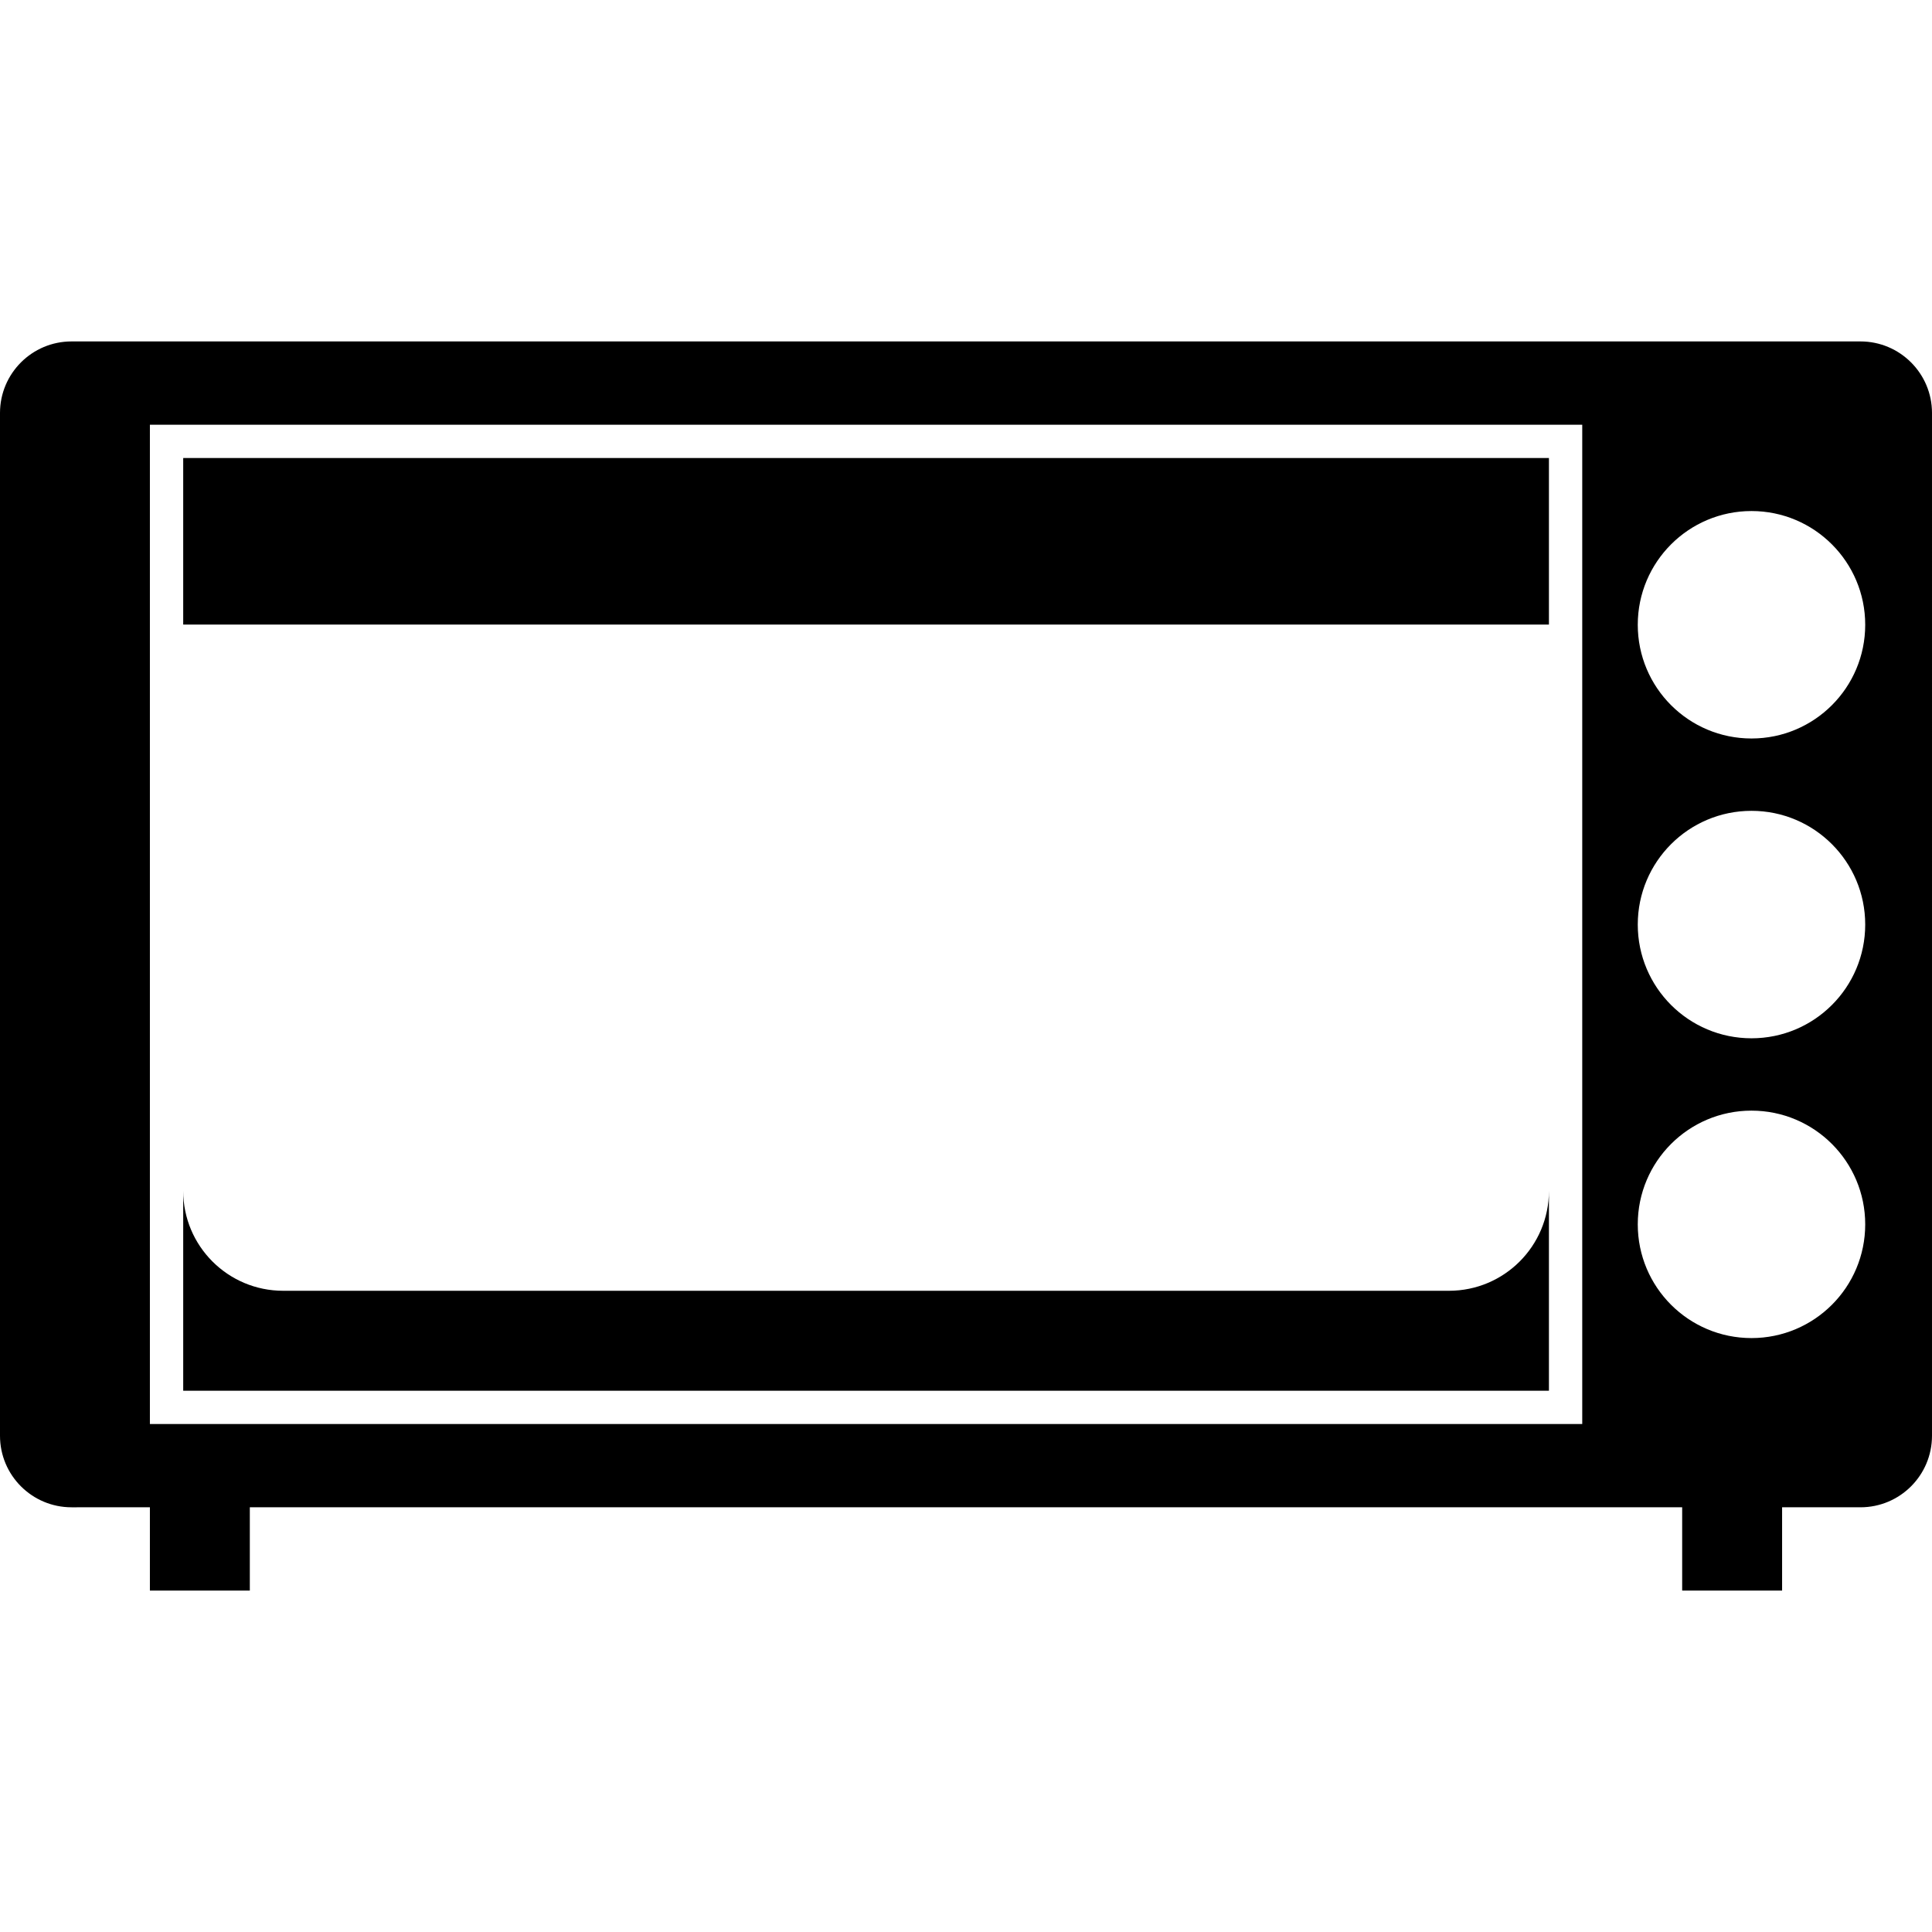 <?xml version="1.0" encoding="iso-8859-1"?>
<!-- Generator: Adobe Illustrator 16.0.0, SVG Export Plug-In . SVG Version: 6.00 Build 0)  -->
<!DOCTYPE svg PUBLIC "-//W3C//DTD SVG 1.1//EN" "http://www.w3.org/Graphics/SVG/1.1/DTD/svg11.dtd">
<svg version="1.1" id="Capa_1" xmlns="http://www.w3.org/2000/svg" xmlns:xlink="http://www.w3.org/1999/xlink" x="0px" y="0px"
	 width="58px" height="58px" viewBox="0 0 58 58" style="enable-background:new 0 0 58 58;" xml:space="preserve">
<g>
	<g>
		<path d="M55.852,10.25H2.148C0.962,10.25,0,11.212,0,12.398v30.704c0,1.188,0.962,2.148,2.148,2.148H4.5v2.5h3v-2.5h43v2.5h3v-2.5
			h2.352c1.188,0,2.148-0.962,2.148-2.148V12.398C58,11.212,57.038,10.25,55.852,10.25z M47.5,42.75h-43v-3v-27h43V42.75z
			 M52.581,40.17c-1.886,0-3.414-1.527-3.414-3.414c0-1.885,1.528-3.414,3.414-3.414s3.414,1.529,3.414,3.414
			C55.995,38.643,54.467,40.17,52.581,40.17z M52.581,31.17c-1.886,0-3.414-1.527-3.414-3.414c0-1.885,1.528-3.414,3.414-3.414
			s3.414,1.529,3.414,3.414C55.995,29.643,54.467,31.17,52.581,31.17z M52.581,22.17c-1.886,0-3.414-1.528-3.414-3.414
			c0-1.885,1.528-3.414,3.414-3.414s3.414,1.529,3.414,3.414C55.995,20.642,54.467,22.17,52.581,22.17z"/>
		<rect x="5.5" y="13.75" width="41" height="5"/>
		<path d="M46.5,35.75c0,1.657-1.343,3-3,3h-35c-1.657,0-3-1.343-3-3v6h41V35.75z"/>
	</g>
</g>
<g>
</g>
<g>
</g>
<g>
</g>
<g>
</g>
<g>
</g>
<g>
</g>
<g>
</g>
<g>
</g>
<g>
</g>
<g>
</g>
<g>
</g>
<g>
</g>
<g>
</g>
<g>
</g>
<g>
</g>
</svg>
